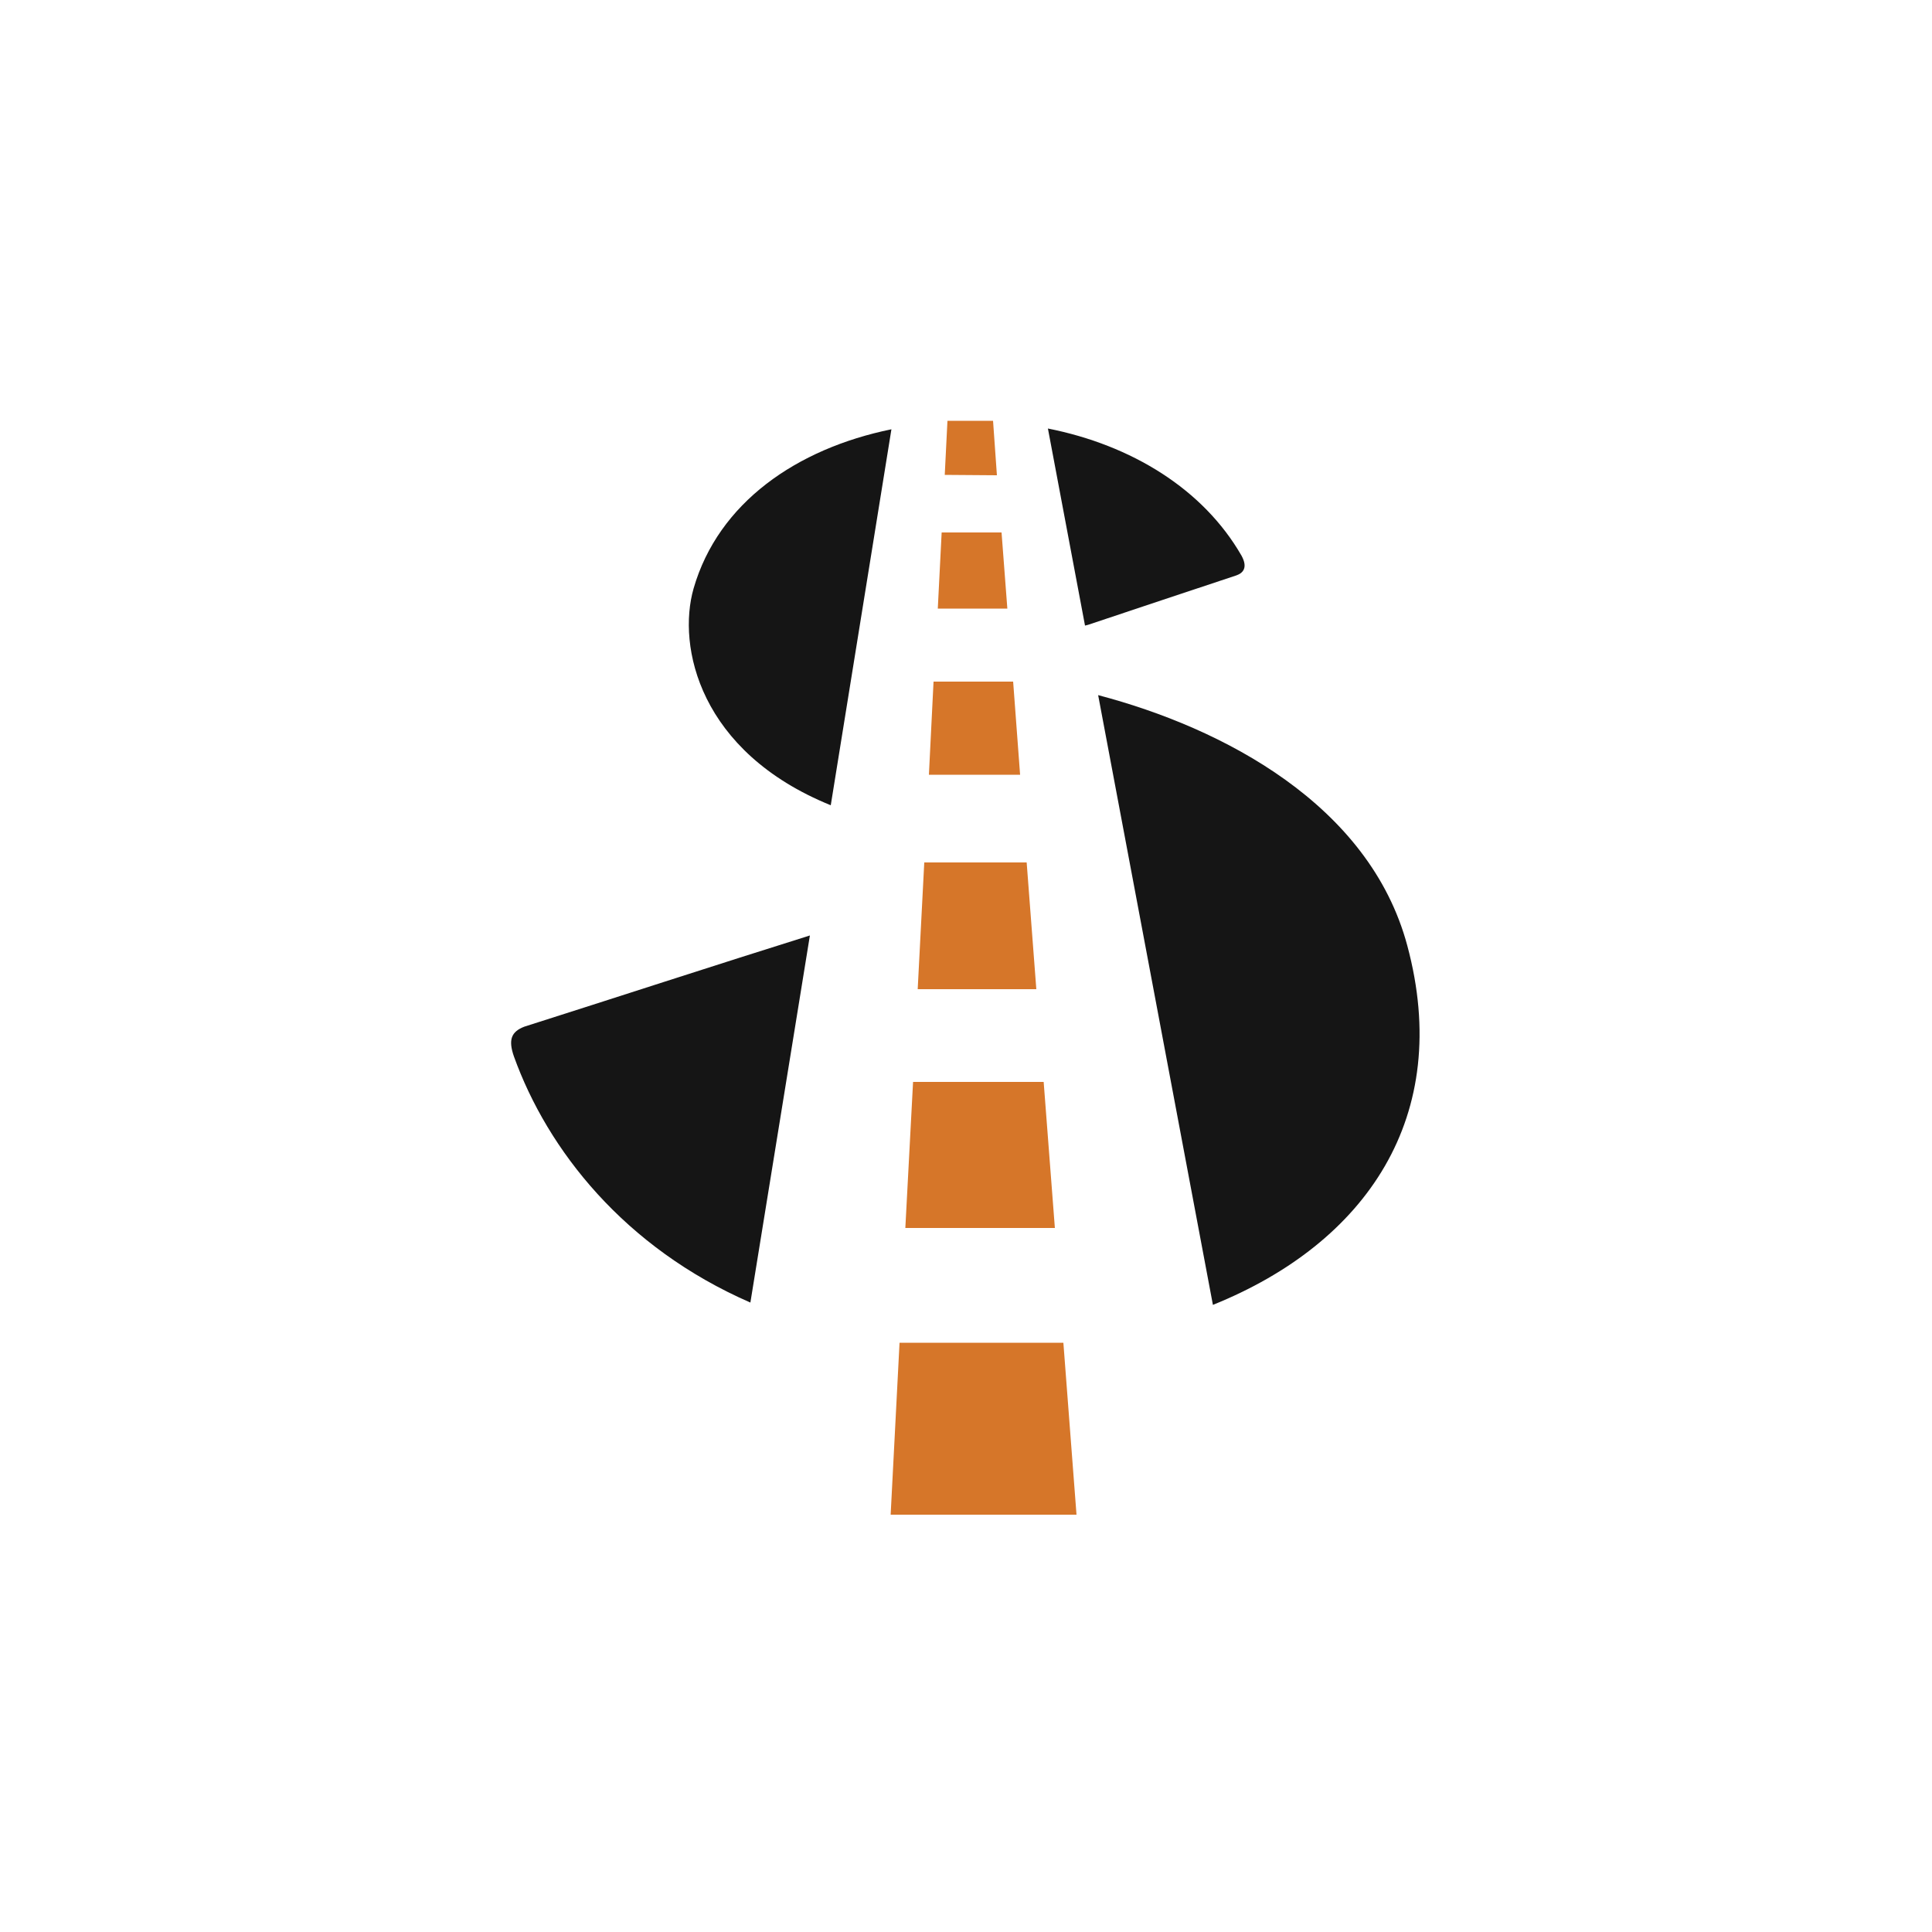 <?xml version="1.0" ?>
<!-- Generator: Adobe Illustrator 24.2.3, SVG Export Plug-In . SVG Version: 6.00 Build 0)  -->
<svg xmlns="http://www.w3.org/2000/svg" version="1.2" baseProfile="tiny-ps" id="Layer_1" viewBox="0 0 500 500" xml:space="preserve">
	<desc>AutoSlash logo: a stylized dollar sign with a road running through the middle</desc>
	<rect fill="#FFFFFF" width="500" height="500"/>
	<g>
		<path fill="#FFFFFF" d="M399.9,235.1c-6.7-24.8-22.5-46.7-45.8-63.4c-0.9-0.7-1.9-1.3-2.8-1.9c2.2-3,4.1-6.4,5.4-10   c4.1-11.3,2.9-23.5-3.3-34.3l0,0l0,0c-7.8-13.6-18.8-25-32.6-33.9c-12.5-8.1-39.1-20.2-69.8-20.2s-59.4,13.2-75.2,24.7   c-15.9,11.6-26.6,28-31.8,46.2c-5,17.4-2.9,37.5,5.8,55.1c3.1,6.2,7.6,13.4,14.3,20.5c-2.9,0.9-5.8,1.9-8.7,2.8   c-11.2,3.6-21.8,7-30.7,9.9l-1.3,0.4l-1.3,0.5c-11.6,4.7-20.3,13.5-24.2,24.7c-3.3,9.4-3.2,19.4,0.6,29.8   c13.5,37.5,43.1,68.5,81.3,85.1l14.7,6.4l-0.8,14.6c-1.1,20.3,14.7,36.9,35.1,36.9h52.8c20.3,0,35.7-16.6,34.2-36.9l-1.1-14.8   l13-5.2c28-11.2,49.7-29.1,62.7-51.7C404.9,295.3,408.2,265.8,399.9,235.1z"/>
		<g>
			<g>
				<path fill="#151515" d="M179.5,152.3c-4.3,15,1.5,42.3,35.5,56.1l15.7-97.3C206.2,116.1,185.9,130.1,179.5,152.3z M321.3,143.8     c-9.9-17.2-28.4-28.6-50.1-32.9l9.6,51c0.3-0.1,0.5-0.1,0.8-0.2c3.3-1.1,35.3-11.8,38.4-12.8C321.7,148.3,323,146.9,321.3,143.8z      M133,273.4c8.7,24.2,28.6,49.5,61.2,63.7l15.4-95c-22.4,7-52.8,16.9-73.9,23.6C132.3,267,131.5,269.1,133,273.4z M364.2,244.7     c-9.8-36.5-47.7-56.3-80-64.8l29.7,157.8C353.6,321.7,376.1,288.9,364.2,244.7z"/>
			</g>
			<g>
				<polygon fill="#D67629" points="258,123 244.5,122.9 245.2,108.9 257,108.9    "/>
				<polygon fill="#D67629" points="260.7,157.5 242.7,157.5 243.7,137.8 259.2,137.8    "/>
				<polygon fill="#D67629" points="264,200.5 240.4,200.5 241.6,176.4 262.2,176.4    "/>
				<polygon fill="#D67629" points="268.2,256 237.5,256 239.2,223.2 265.7,223.2    "/>
				<polygon fill="#D67629" points="273,317.8 234.3,317.8 236.3,280 270.1,280    "/>
				<polygon fill="#D67629" points="278.6,392 230.5,392 232.8,347.5 275.2,347.5    "/>
			</g>
		</g>
	</g>
</svg>